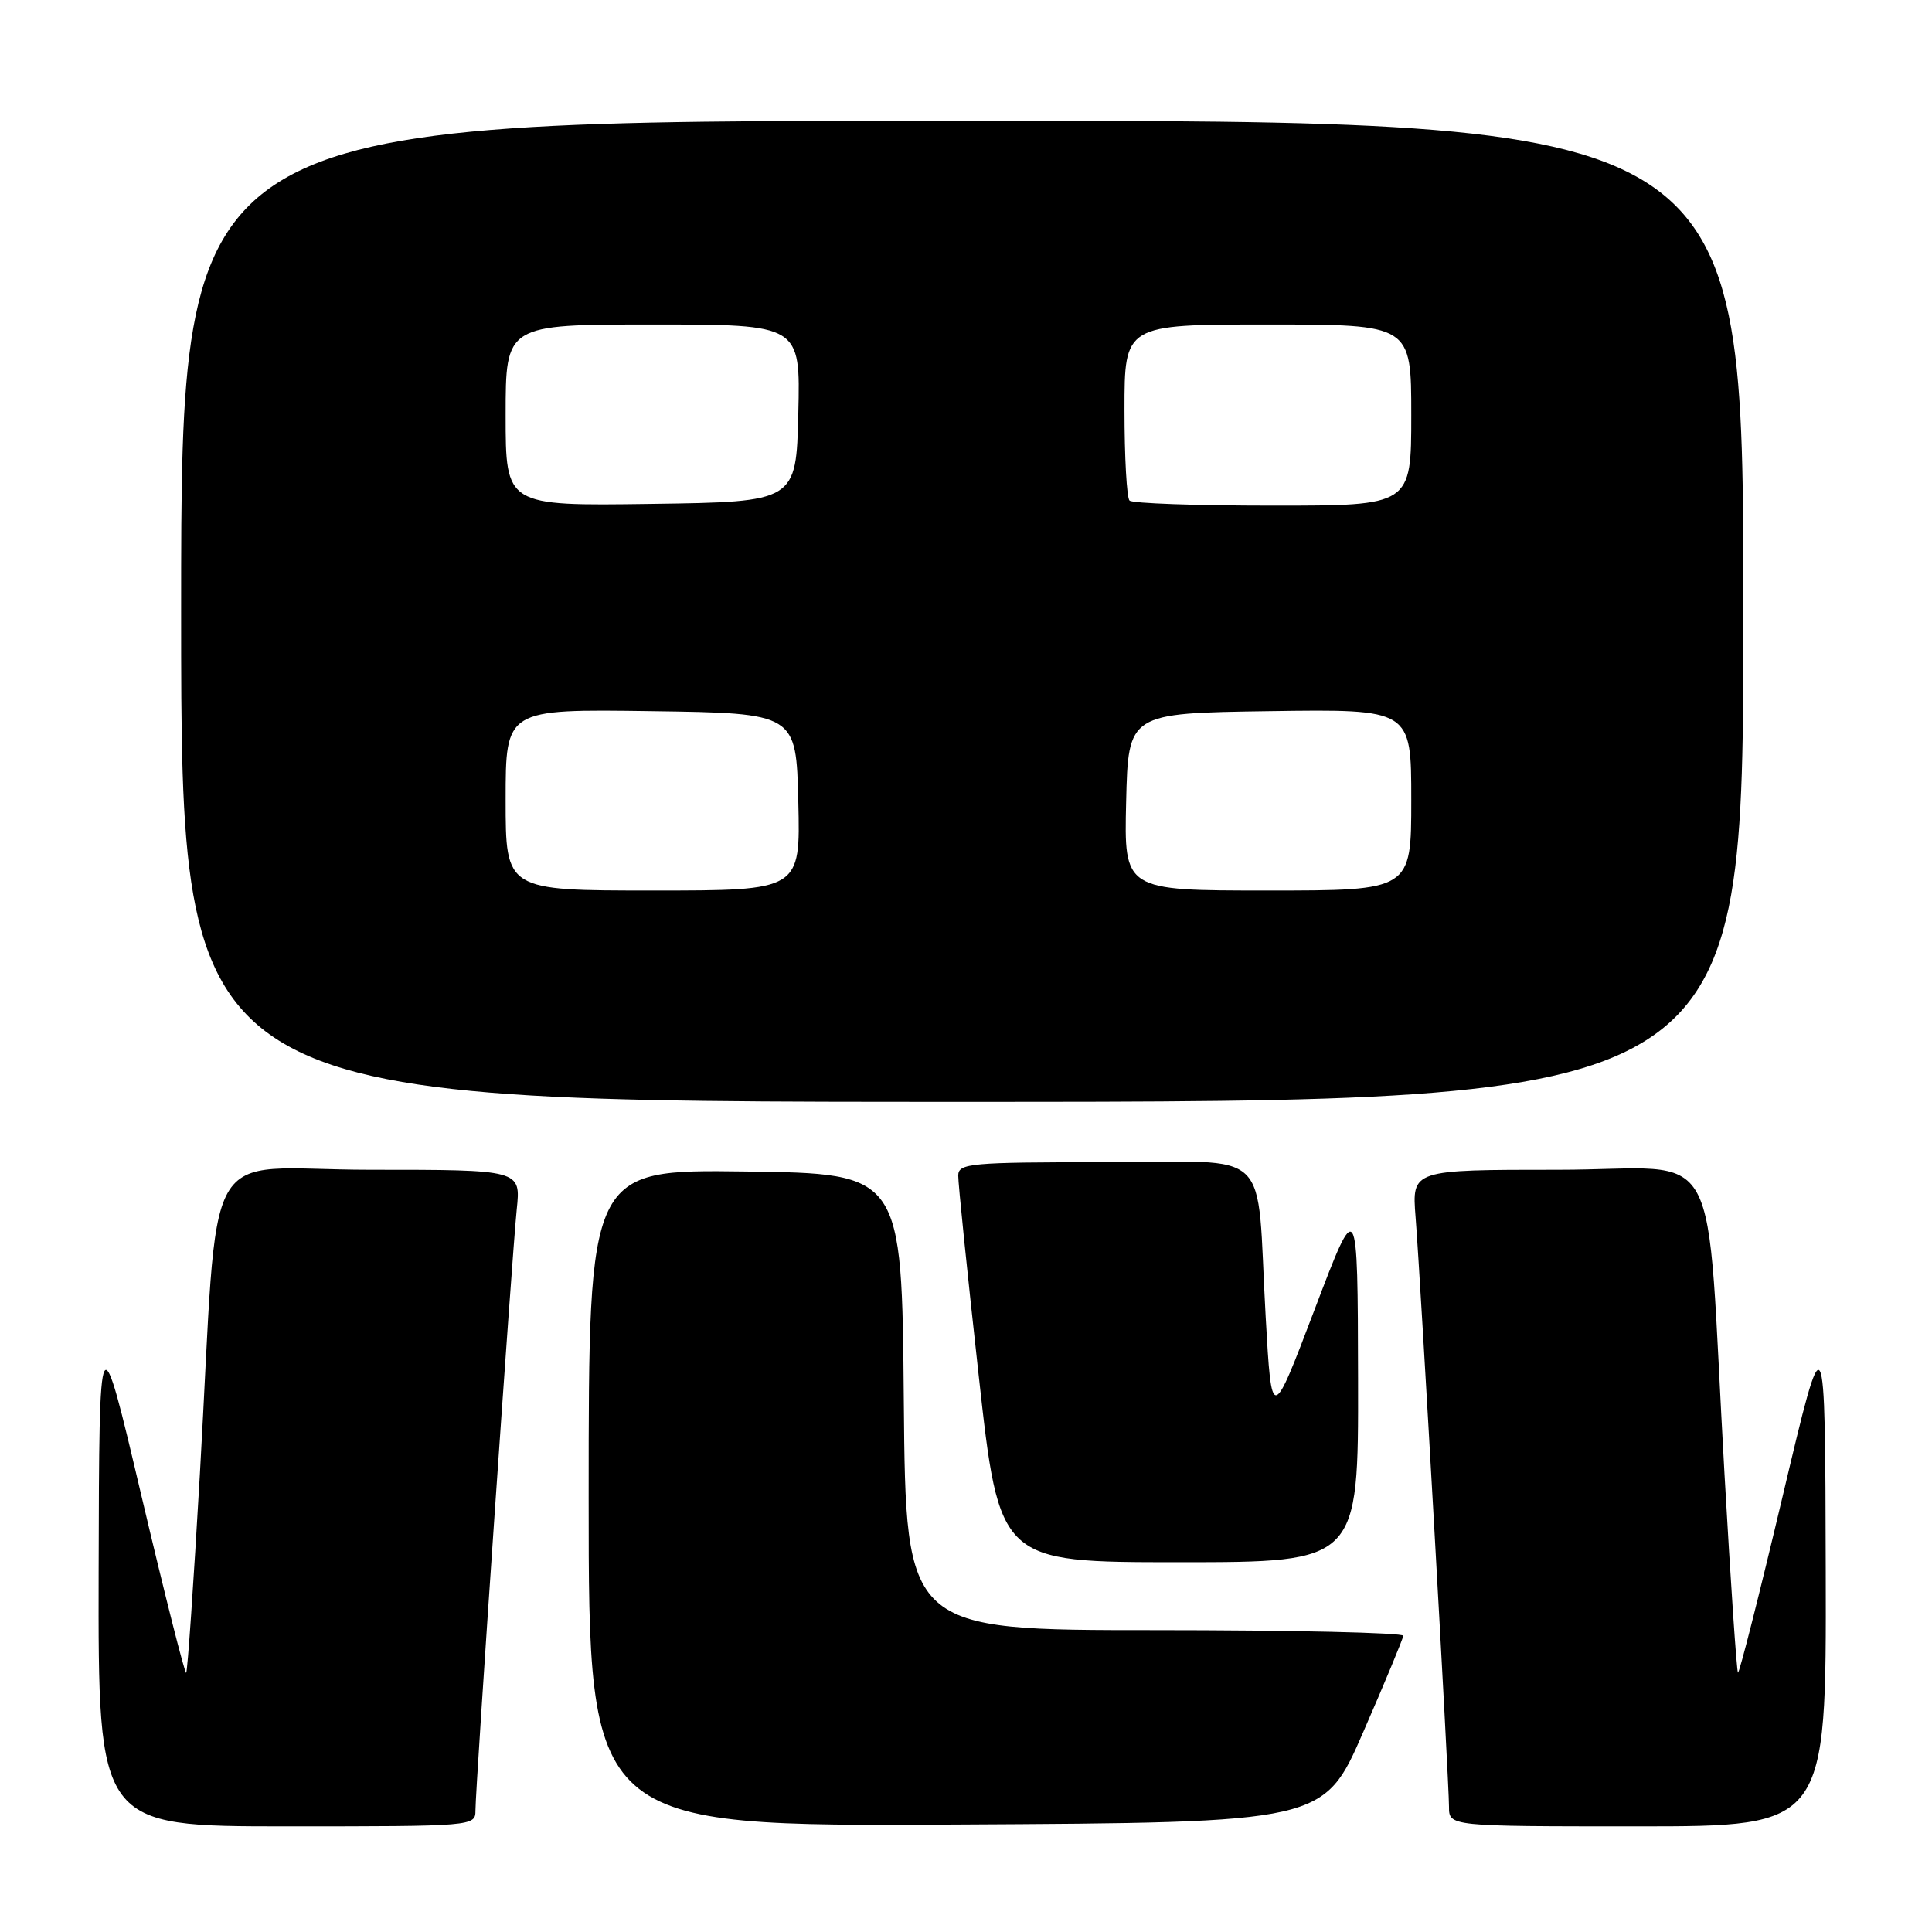 <?xml version="1.0" encoding="UTF-8" standalone="no"?>
<!DOCTYPE svg PUBLIC "-//W3C//DTD SVG 1.1//EN" "http://www.w3.org/Graphics/SVG/1.1/DTD/svg11.dtd" >
<svg xmlns="http://www.w3.org/2000/svg" xmlns:xlink="http://www.w3.org/1999/xlink" version="1.1" viewBox="0 0 256 256">
 <g >
 <path fill="currentColor"
d=" M 63.00 239.90 C 63.00 236.79 67.84 166.39 68.47 160.25 C 69.02 155.00 69.02 155.00 49.09 155.00 C 26.15 155.00 29.09 149.73 26.48 195.42 C 25.66 209.68 24.85 221.48 24.67 221.66 C 24.50 221.84 21.83 211.30 18.75 198.24 C 13.15 174.50 13.15 174.50 13.07 208.25 C 13.00 242.00 13.00 242.00 38.00 242.00 C 62.74 242.00 63.00 241.98 63.00 239.90 Z  M 180.64 229.50 C 183.52 222.90 185.90 217.16 185.94 216.75 C 185.97 216.34 171.16 216.00 153.01 216.00 C 120.03 216.00 120.03 216.00 119.76 185.75 C 119.50 155.50 119.50 155.50 98.75 155.23 C 78.00 154.96 78.00 154.96 78.00 198.49 C 78.00 242.02 78.00 242.02 126.70 241.76 C 175.41 241.50 175.41 241.50 180.64 229.50 Z  M 241.92 208.25 C 241.84 174.50 241.84 174.50 236.22 198.22 C 233.13 211.26 230.46 221.79 230.29 221.63 C 230.12 221.46 229.32 209.66 228.51 195.41 C 225.90 149.74 228.77 155.00 206.45 155.00 C 187.08 155.00 187.08 155.00 187.57 161.25 C 188.23 169.47 192.00 236.06 192.00 239.40 C 192.00 242.00 192.00 242.00 217.00 242.00 C 242.00 242.00 242.00 242.00 241.92 208.25 Z  M 179.95 182.75 C 179.90 158.50 179.90 158.50 174.20 173.50 C 168.50 188.50 168.50 188.50 167.71 174.50 C 166.41 151.46 169.05 154.00 146.45 154.00 C 128.60 154.00 127.00 154.14 126.97 155.75 C 126.95 156.71 128.17 168.64 129.68 182.25 C 132.42 207.00 132.42 207.00 156.21 207.00 C 180.00 207.00 180.00 207.00 179.95 182.75 Z  M 231.00 81.00 C 231.00 16.00 231.00 16.00 127.50 16.00 C 24.00 16.00 24.00 16.00 24.00 81.00 C 24.00 146.00 24.00 146.00 127.50 146.00 C 231.00 146.00 231.00 146.00 231.00 81.00 Z  M 67.00 105.98 C 67.00 93.96 67.00 93.96 86.25 94.23 C 105.50 94.50 105.50 94.50 105.78 106.25 C 106.06 118.00 106.06 118.00 86.53 118.00 C 67.00 118.00 67.00 118.00 67.00 105.98 Z  M 149.22 106.25 C 149.50 94.50 149.50 94.50 168.25 94.23 C 187.00 93.96 187.00 93.96 187.00 105.98 C 187.00 118.00 187.00 118.00 167.97 118.00 C 148.94 118.00 148.94 118.00 149.22 106.25 Z  M 67.00 55.02 C 67.00 43.00 67.00 43.00 86.53 43.00 C 106.06 43.00 106.06 43.00 105.78 54.75 C 105.50 66.50 105.50 66.50 86.25 66.77 C 67.00 67.04 67.00 67.04 67.00 55.02 Z  M 149.67 66.33 C 149.30 65.97 149.00 60.57 149.00 54.33 C 149.00 43.00 149.00 43.00 168.00 43.00 C 187.00 43.00 187.00 43.00 187.00 55.00 C 187.00 67.00 187.00 67.00 168.67 67.00 C 158.58 67.00 150.03 66.70 149.67 66.33 Z "/>
</g>
</svg>